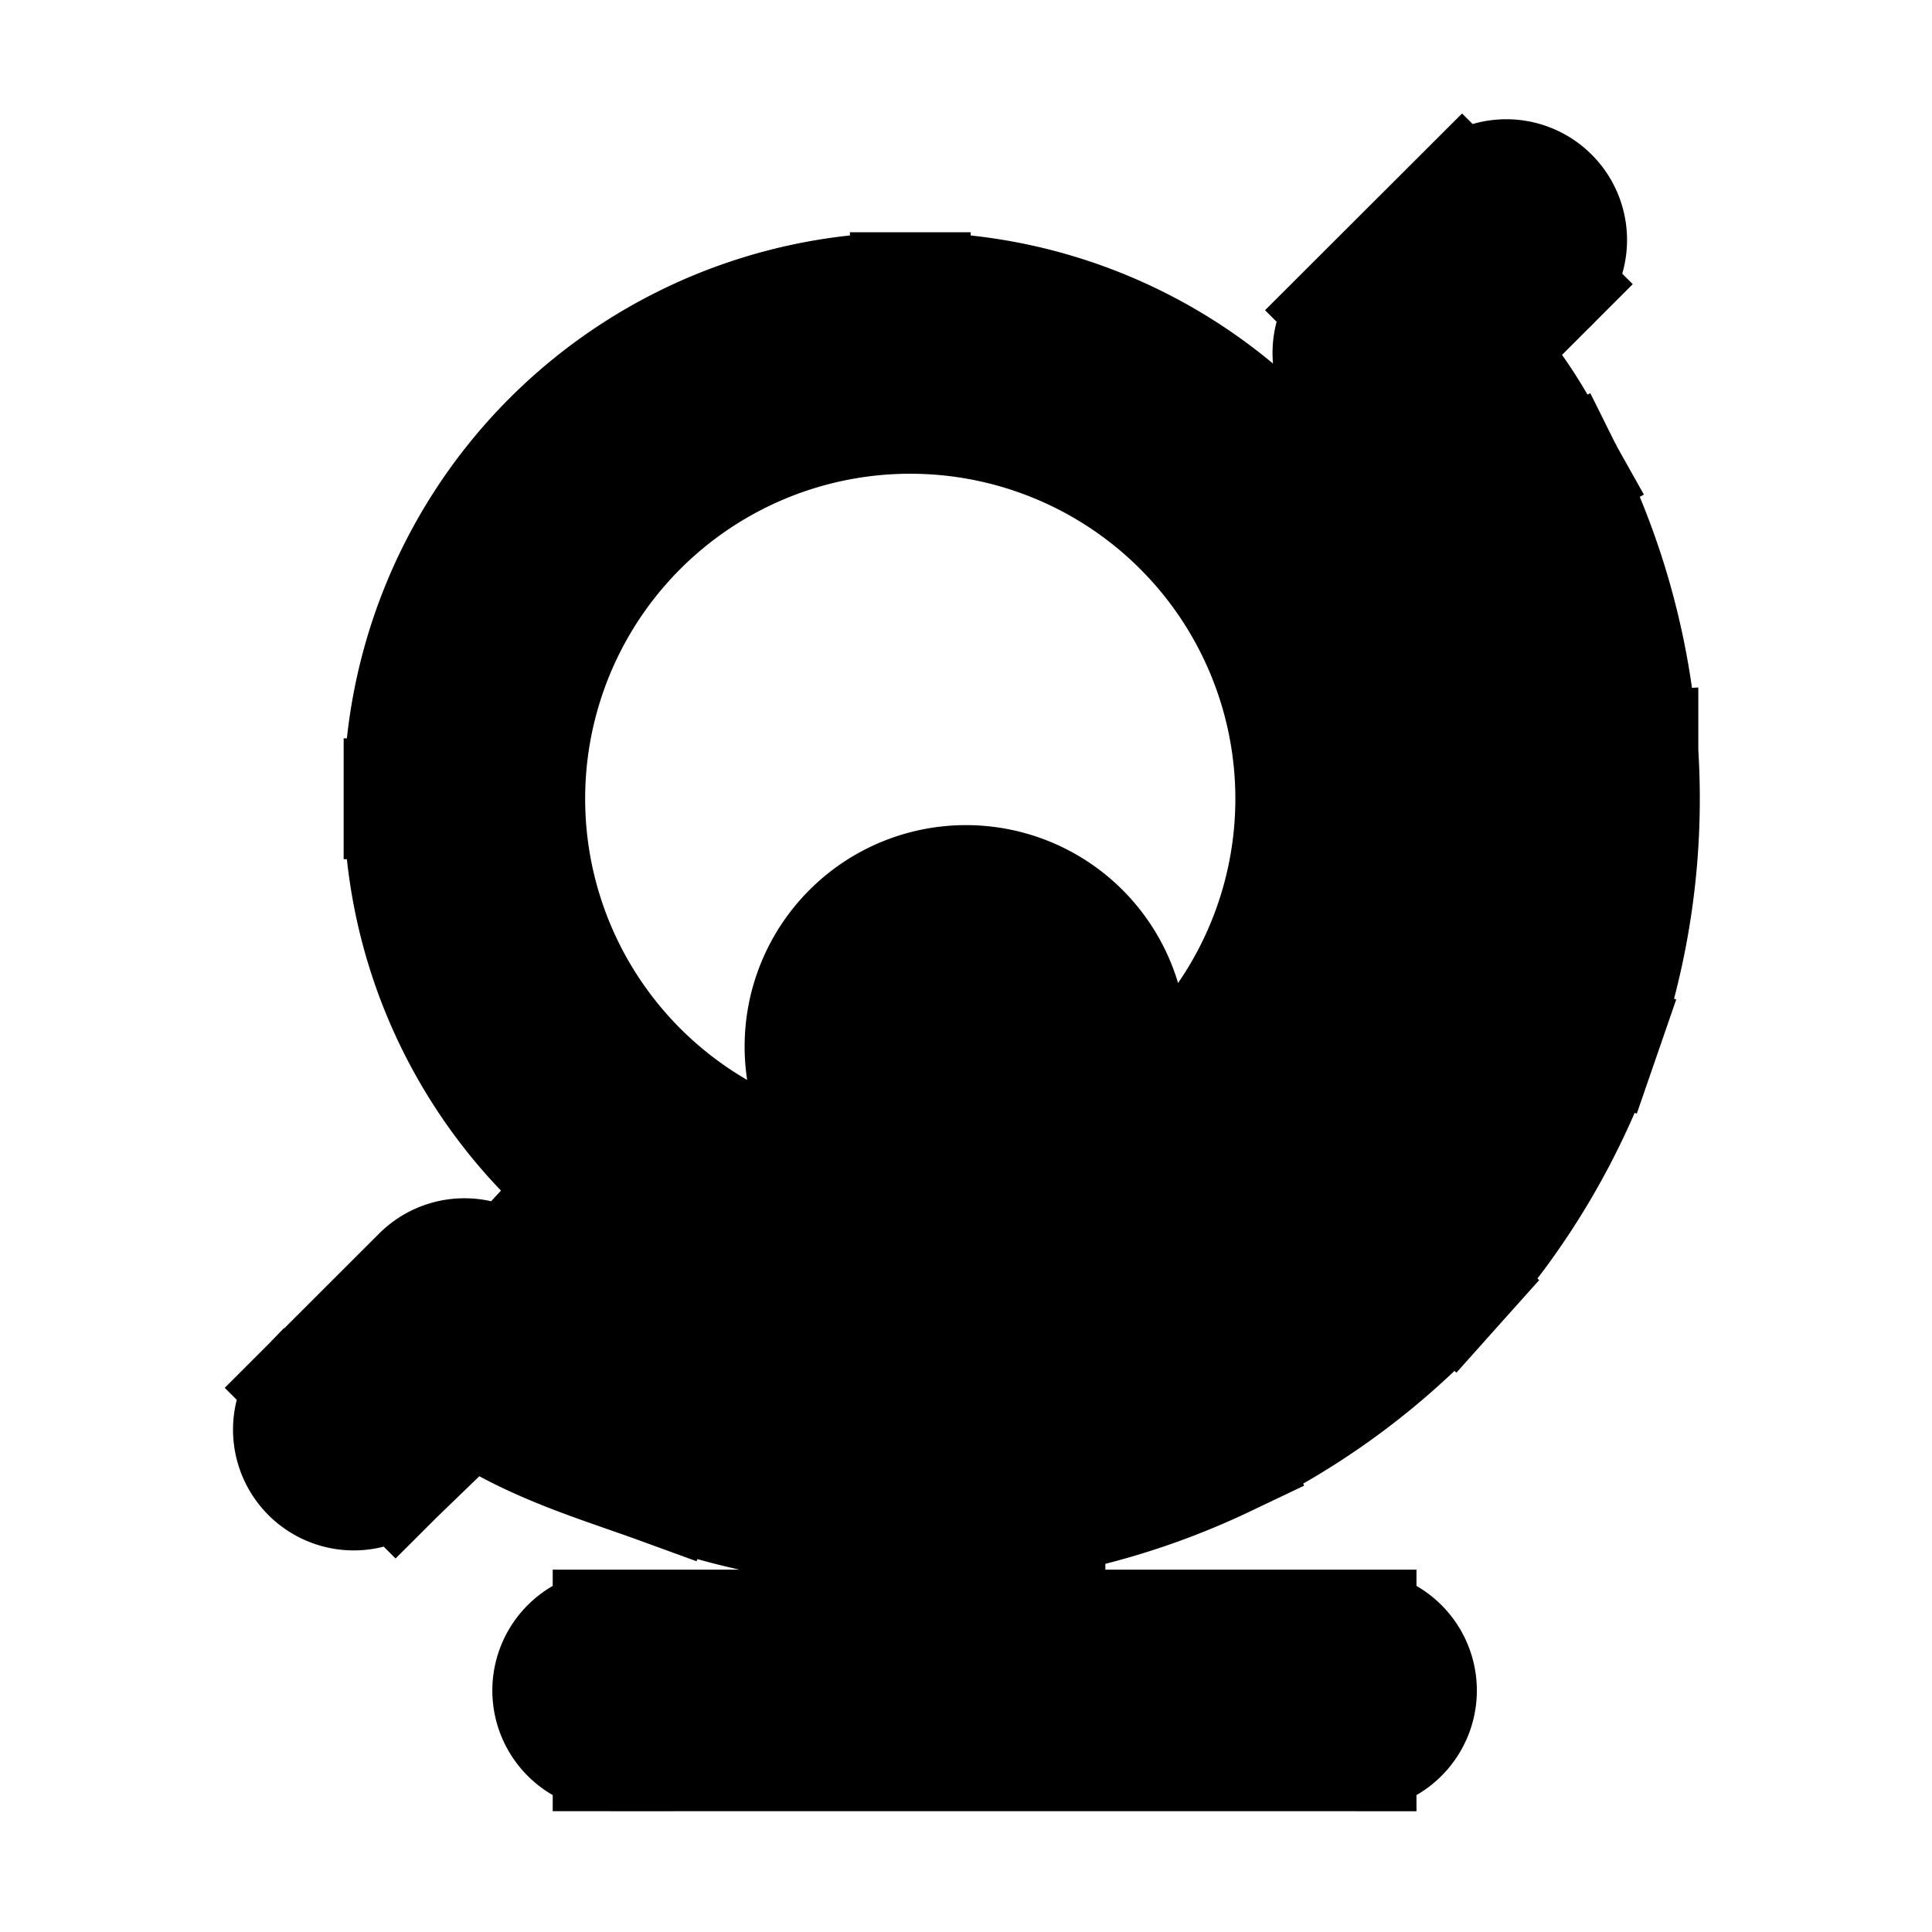 <svg xmlns="http://www.w3.org/2000/svg" fill="none" viewBox="0 0 24 24" stroke-width="1.5" stroke="currentColor" aria-hidden="true" data-slot="icon">
  <path fill="color(display-p3 .98 .561 .561)" d="M14 13a2 2 0 1 1-4 0 2 2 0 0 1 4 0Z"/>
  <path fill="#000" d="m5.77 16.385.509-.55a.75.75 0 0 0-1.04.02l.53.53Zm2.692 1.343-.257.705.257-.705Zm10.698-5.093.71.245-.71-.245Zm-.413-6.41.671-.334-.008-.018-.01-.016-.653.368Zm-1.44-1.84-.53-.53a.75.75 0 0 0 .04 1.097l.49-.567ZM3.855 17.239a.75.75 0 0 0 1.061 1.06l-1.06-1.06ZM19.223 3.53a.75.75 0 1 0-1.06-1.06l1.06 1.06Zm-6.242 14.7a.75.75 0 0 0-1.5 0h1.5Zm-5.365 2.02a.75.75 0 0 0 0 1.5v-1.5Zm9.23 1.5a.75.75 0 0 0 0-1.5v1.5ZM5.26 16.935c.95.878 1.984 1.148 2.945 1.498l.514-1.41c-1.112-.405-1.77-.569-2.44-1.189L5.26 16.935Zm2.945 1.498c1.13.412 2.33.595 3.531.538l-.07-1.499a7.558 7.558 0 0 1-2.947-.449l-.514 1.41Zm3.531.538a9.058 9.058 0 0 0 3.465-.87l-.645-1.354a7.557 7.557 0 0 1-2.89.725l.07 1.499Zm3.465-.87a9.055 9.055 0 0 0 2.86-2.14l-1.119-1a7.56 7.56 0 0 1-2.386 1.786l.645 1.354Zm2.86-2.14a9.056 9.056 0 0 0 1.808-3.081l-1.418-.49a7.56 7.56 0 0 1-1.509 2.57l1.118 1Zm1.808-3.081a9.056 9.056 0 0 0 .478-3.54l-1.497.097a7.559 7.559 0 0 1-.399 2.953l1.418.49Zm.478-3.54a9.058 9.058 0 0 0-.929-3.45l-1.343.668c.447.899.71 1.877.775 2.879l1.497-.097ZM19.4 5.857c-.244-.435-.425-.77-.652-1.075-.24-.32-.52-.593-.95-.965l-.98 1.135c.404.35.586.538.728.728.154.206.276.43.547.912l1.307-.735ZM5.24 15.854 3.853 17.24l1.061 1.06L6.3 16.916l-1.061-1.06ZM17.837 4.915l1.385-1.385-1.06-1.06-1.386 1.384 1.061 1.061ZM11.481 18.23V21h1.5v-2.77h-1.5Zm.75 2.019H7.616v1.5h4.615v-1.5Zm0 1.5h4.615v-1.5h-4.615v1.5Zm3.865-11.827a4.788 4.788 0 0 1-4.788 4.788v1.5a6.288 6.288 0 0 0 6.288-6.288h-1.5Zm-4.788 4.788a4.788 4.788 0 0 1-4.789-4.788h-1.5a6.288 6.288 0 0 0 6.289 6.289v-1.5ZM6.519 9.923a4.788 4.788 0 0 1 4.789-4.788v-1.5a6.288 6.288 0 0 0-6.289 6.288h1.5Zm4.789-4.788a4.788 4.788 0 0 1 4.788 4.788h1.5a6.288 6.288 0 0 0-6.288-6.288v1.5Z"/>
</svg>
